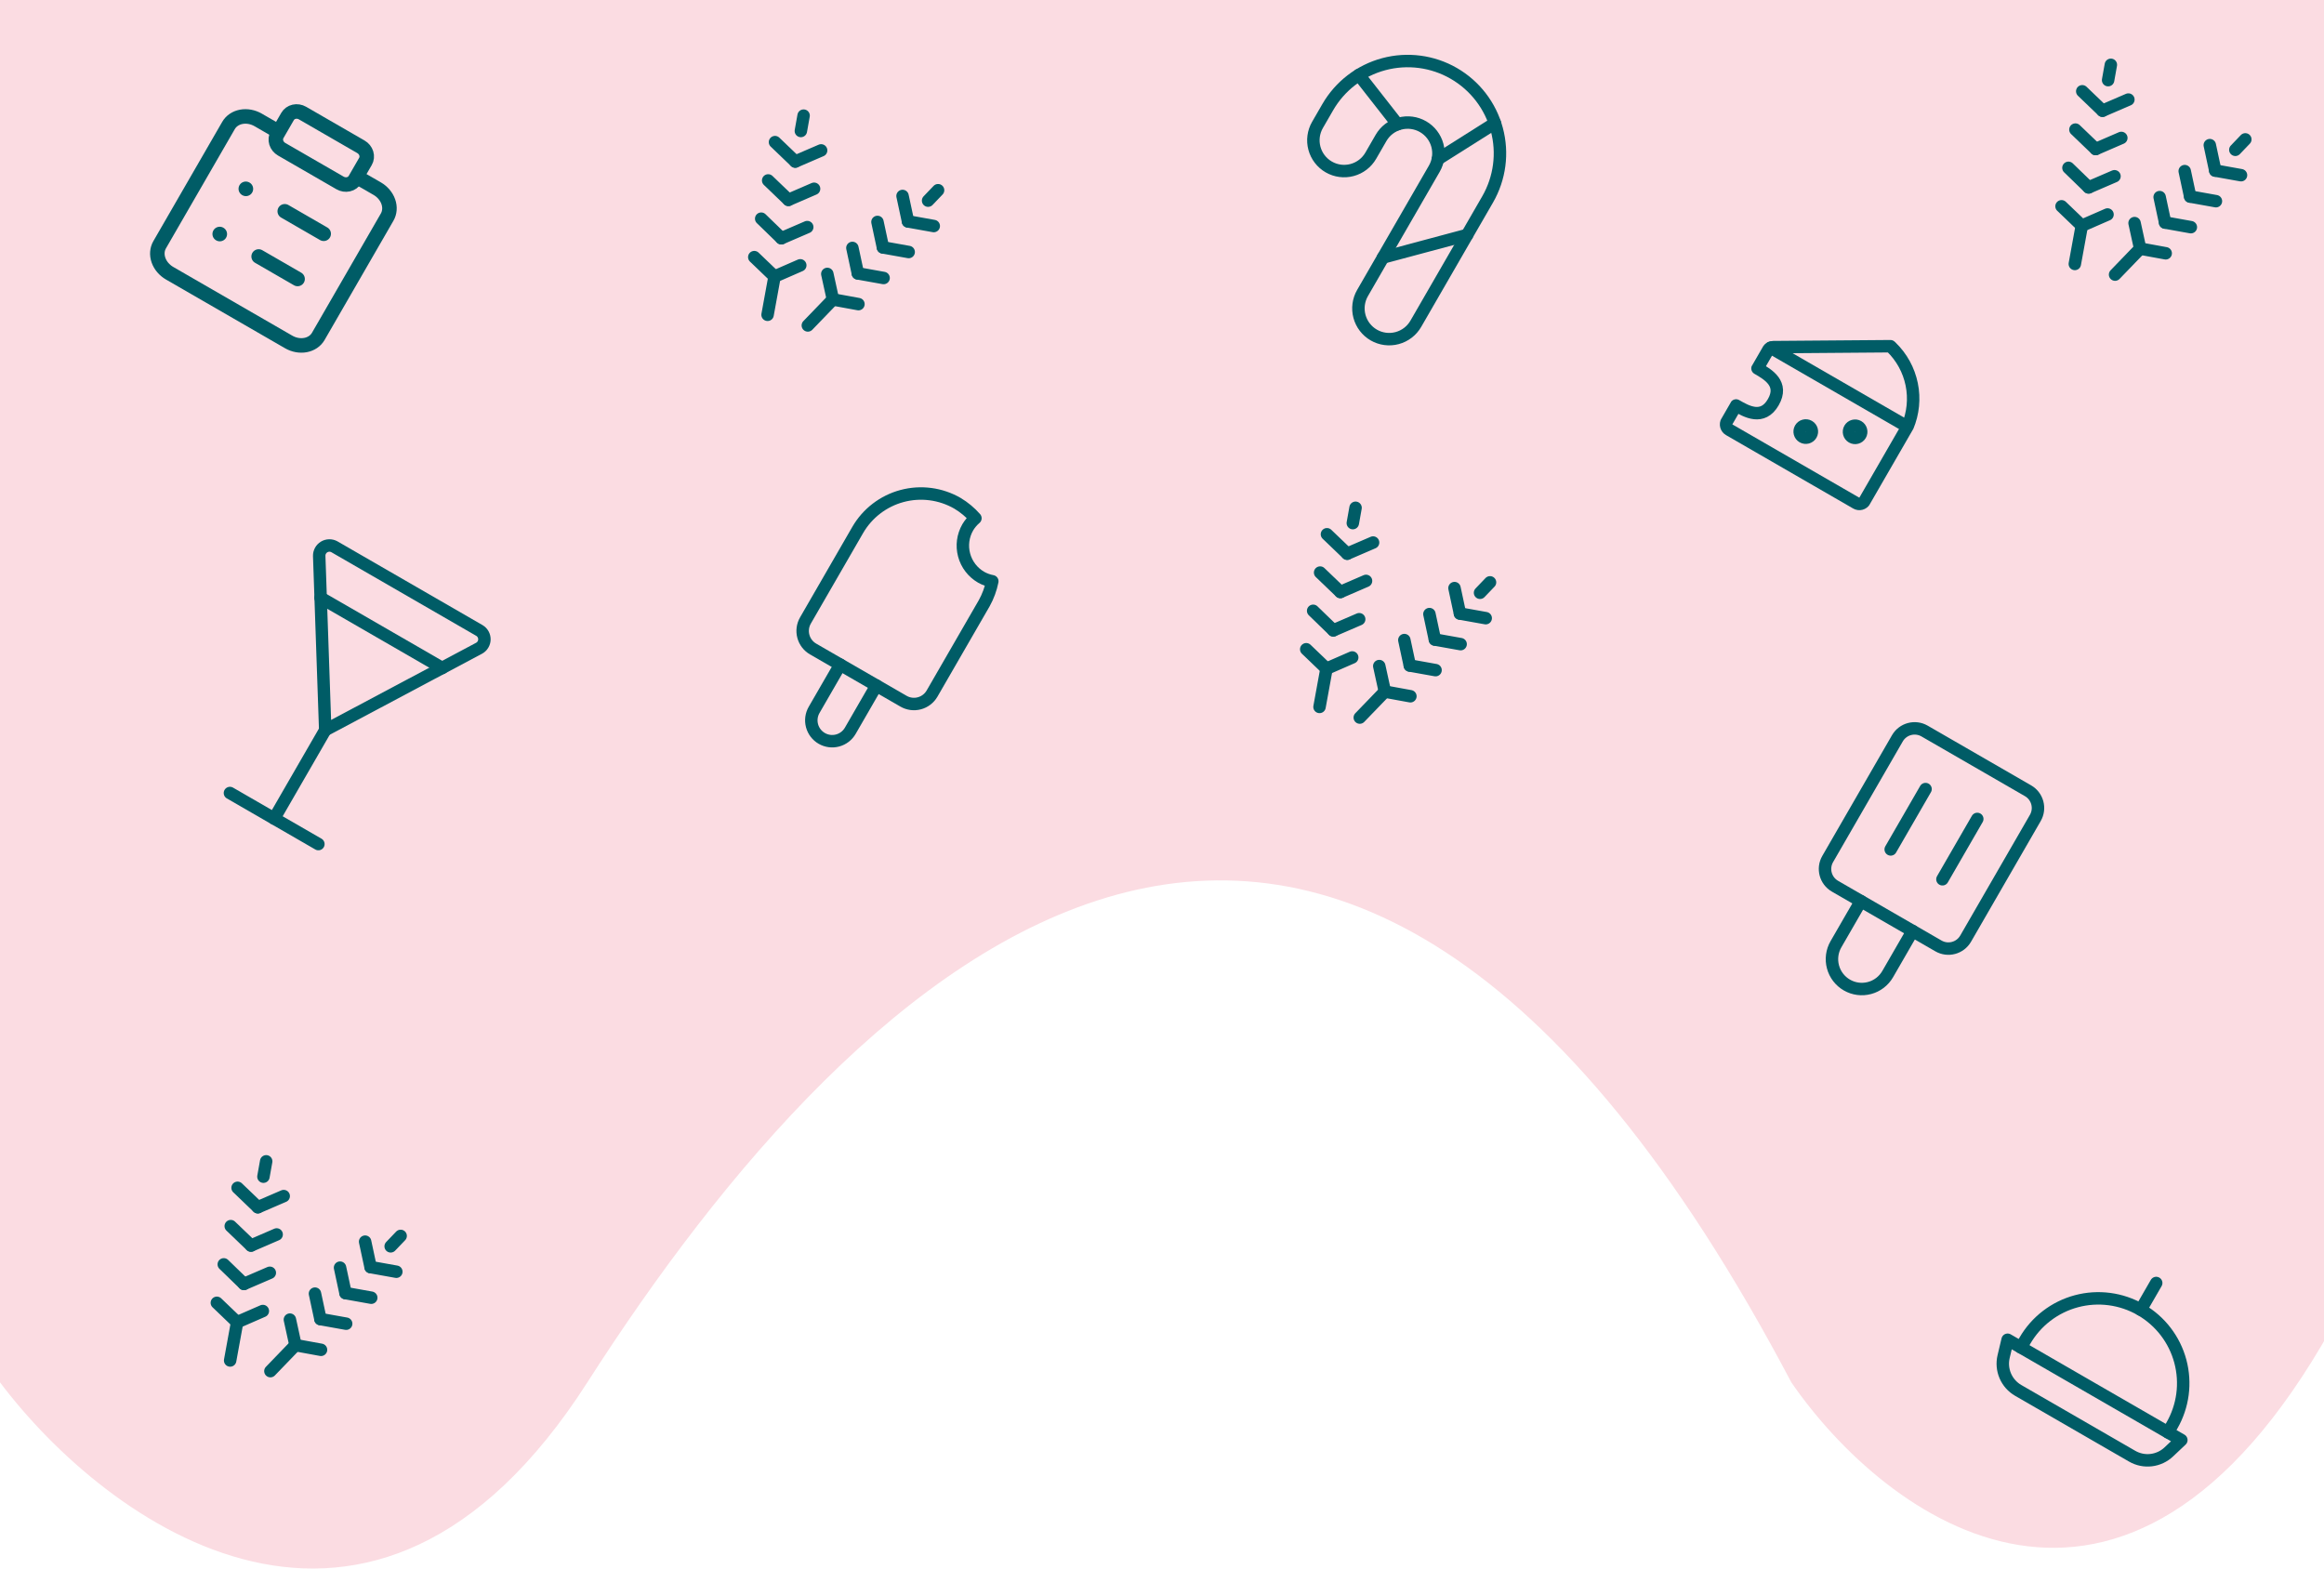 <svg width="320" height="216" viewBox="0 0 320 216" fill="none" xmlns="http://www.w3.org/2000/svg">
<rect y="-1" width="321" height="71" fill="#FBDCE2"/>
<path d="M80.878 190.358C51.139 236.798 14.568 209.708 0 190.358V44H321V182.948C292.467 233.834 259.546 209.091 246.653 190.358C182.854 69.319 118.052 132.309 80.878 190.358Z" fill="#FBDCE2"/>
<g clip-path="url(#clip0_418_2974)">
<path d="M279.247 108.894L265.001 100.67C263.69 99.913 262.014 100.362 261.257 101.673L251.661 118.293C250.904 119.604 251.354 121.281 252.665 122.038L266.91 130.262C268.221 131.019 269.898 130.57 270.655 129.259L280.25 112.639C281.007 111.328 280.558 109.651 279.247 108.894Z" stroke="#005C66" stroke-width="1.714" stroke-linecap="round" stroke-linejoin="round"/>
<path d="M265.136 108.662L260.338 116.971" stroke="#005C66" stroke-width="1.714" stroke-linecap="round" stroke-linejoin="round"/>
<path d="M272.259 112.774L267.461 121.083" stroke="#005C66" stroke-width="1.714" stroke-linecap="round" stroke-linejoin="round"/>
<path d="M263.349 128.206L259.922 134.141C259.377 135.086 258.478 135.775 257.425 136.057C256.371 136.34 255.249 136.192 254.305 135.647C253.36 135.101 252.671 134.203 252.389 133.15C252.106 132.096 252.254 130.974 252.799 130.029L256.226 124.094" stroke="#005C66" stroke-width="1.714" stroke-linecap="round" stroke-linejoin="round"/>
</g>
<g clip-path="url(#clip1_418_2974)">
<path d="M243.811 47.887L261.919 58.342" stroke="#005C66" stroke-width="1.714" stroke-linecap="round" stroke-linejoin="round"/>
<path d="M260.409 47.781L260.295 47.676L244.171 47.803C244.032 47.803 243.896 47.837 243.773 47.902C243.651 47.967 243.546 48.061 243.469 48.176L241.995 50.73C243.454 51.572 245.643 52.836 244.168 55.389C242.694 57.943 240.462 56.654 239.046 55.837L237.783 58.026C237.671 58.219 237.641 58.449 237.698 58.665C237.756 58.881 237.897 59.065 238.091 59.176L255.601 69.286C255.794 69.397 256.024 69.428 256.24 69.37C256.456 69.312 256.64 69.171 256.752 68.977L262.649 58.763C263.428 56.921 263.631 54.885 263.231 52.925C262.831 50.965 261.848 49.172 260.409 47.781V47.781Z" stroke="#005C66" stroke-width="1.714" stroke-linecap="round" stroke-linejoin="round"/>
<path d="M255.014 60.192C255.417 60.425 255.933 60.287 256.165 59.884C256.398 59.481 256.26 58.965 255.857 58.733C255.454 58.5 254.939 58.638 254.706 59.041C254.473 59.444 254.612 59.959 255.014 60.192Z" stroke="#005C66" stroke-width="1.714" stroke-linecap="round" stroke-linejoin="round"/>
<path d="M248.222 60.162C248.625 60.394 249.141 60.256 249.373 59.853C249.606 59.45 249.468 58.935 249.065 58.703C248.662 58.47 248.147 58.608 247.914 59.011C247.681 59.414 247.82 59.929 248.222 60.162Z" stroke="#005C66" stroke-width="1.714" stroke-linecap="round" stroke-linejoin="round"/>
</g>
<g clip-path="url(#clip2_418_2974)">
<path d="M298.518 197.244L299.049 196.324C300.599 193.64 301.019 190.45 300.217 187.456C299.415 184.462 297.456 181.909 294.772 180.359C292.087 178.81 288.897 178.39 285.903 179.192C282.909 179.994 280.357 181.953 278.807 184.637L278.276 185.557" stroke="#005C66" stroke-width="1.714" stroke-linecap="round" stroke-linejoin="round"/>
<path d="M300.358 198.307L276.436 184.495L275.888 186.804C275.674 187.696 275.755 188.632 276.118 189.474C276.481 190.316 277.107 191.018 277.902 191.475L293.58 200.527C294.374 200.987 295.294 201.178 296.205 201.071C297.115 200.964 297.967 200.566 298.633 199.936L300.358 198.307Z" stroke="#005C66" stroke-width="1.714" stroke-linecap="round" stroke-linejoin="round"/>
<path d="M294.772 180.36L296.896 176.679" stroke="#005C66" stroke-width="1.714" stroke-linecap="round" stroke-linejoin="round"/>
</g>
<g clip-path="url(#clip3_418_2974)">
<path d="M190.159 18.994C190.721 18.021 191.646 17.311 192.731 17.021C193.816 16.73 194.973 16.882 195.945 17.444C196.918 18.006 197.628 18.931 197.919 20.016C198.21 21.101 198.058 22.257 197.496 23.23L187.612 40.35C187.05 41.323 186.898 42.479 187.189 43.564C187.48 44.649 188.19 45.575 189.162 46.136C190.135 46.698 191.292 46.85 192.377 46.559C193.462 46.269 194.387 45.559 194.949 44.586L204.833 27.466C206.518 24.547 206.975 21.079 206.102 17.823C205.23 14.568 203.1 11.792 200.181 10.107C197.263 8.422 193.794 7.965 190.538 8.837C187.283 9.71 184.507 11.839 182.822 14.758L181.41 17.204C180.848 18.177 180.696 19.333 180.987 20.418C181.278 21.503 181.988 22.429 182.961 22.99C183.933 23.552 185.09 23.704 186.175 23.413C187.26 23.123 188.185 22.413 188.747 21.44L190.159 18.994Z" stroke="#005C66" stroke-width="1.714" stroke-linecap="round" stroke-linejoin="round"/>
<path d="M190.436 35.459L202.009 32.358" stroke="#005C66" stroke-width="1.714" stroke-linecap="round" stroke-linejoin="round"/>
<path d="M197.992 21.919L205.843 16.962" stroke="#005C66" stroke-width="1.714" stroke-linecap="round" stroke-linejoin="round"/>
<path d="M192.423 17.106L187.112 10.322" stroke="#005C66" stroke-width="1.714" stroke-linecap="round" stroke-linejoin="round"/>
</g>
<g clip-path="url(#clip4_418_2974)">
<path d="M120.674 94.406L117.079 100.632C116.698 101.292 116.07 101.774 115.333 101.971C114.597 102.169 113.812 102.065 113.151 101.684C112.491 101.303 112.009 100.675 111.811 99.938C111.614 99.201 111.717 98.416 112.099 97.756L115.693 91.53" stroke="#005C66" stroke-width="1.714" stroke-linecap="round" stroke-linejoin="round"/>
<path d="M135.097 79.49C133.941 78.822 133.097 77.723 132.752 76.434C132.406 75.145 132.587 73.771 133.255 72.615C133.535 72.143 133.891 71.721 134.309 71.365C133.598 70.556 132.766 69.863 131.843 69.31C129.531 67.975 126.784 67.613 124.205 68.304C121.627 68.995 119.429 70.682 118.094 72.994L110.905 85.445C110.524 86.106 110.421 86.891 110.618 87.627C110.815 88.364 111.297 88.992 111.958 89.374L124.409 96.562C125.07 96.944 125.855 97.047 126.591 96.85C127.328 96.652 127.956 96.17 128.338 95.51L135.527 83.058C136.049 82.117 136.423 81.101 136.635 80.046C136.095 79.946 135.575 79.758 135.097 79.49V79.49Z" stroke="#005C66" stroke-width="1.714" stroke-linecap="round" stroke-linejoin="round"/>
</g>
<g clip-path="url(#clip5_418_2974)">
<path d="M44.781 100.543L43.953 76.556C43.947 76.308 44.007 76.063 44.127 75.846C44.246 75.628 44.421 75.447 44.633 75.319C44.846 75.191 45.088 75.121 45.336 75.117C45.584 75.113 45.828 75.174 46.045 75.295L66.015 86.825C66.228 86.952 66.403 87.133 66.524 87.35C66.644 87.567 66.705 87.811 66.701 88.059C66.696 88.307 66.626 88.549 66.497 88.761C66.369 88.973 66.187 89.148 65.969 89.267L44.781 100.543Z" stroke="#005C66" stroke-width="1.714" stroke-linecap="round" stroke-linejoin="round"/>
<path d="M44.781 100.543L37.751 112.72" stroke="#005C66" stroke-width="1.714" stroke-linecap="round" stroke-linejoin="round"/>
<path d="M31.662 109.205L43.839 116.236" stroke="#005C66" stroke-width="1.714" stroke-linecap="round" stroke-linejoin="round"/>
<path d="M44.137 82.312L60.892 91.986" stroke="#005C66" stroke-width="1.714" stroke-linecap="round" stroke-linejoin="round"/>
</g>
<g clip-path="url(#clip6_418_2974)">
<path d="M106.65 38.083L105.69 43.349" stroke="#005C66" stroke-width="1.714" stroke-linecap="round" stroke-linejoin="round"/>
<path d="M110.651 15.925L110.274 18.036" stroke="#005C66" stroke-width="1.714" stroke-linecap="round" stroke-linejoin="round"/>
<path d="M106.65 38.083L103.86 35.408" stroke="#005C66" stroke-width="1.714" stroke-linecap="round" stroke-linejoin="round"/>
<path d="M106.65 38.083L110.192 36.537" stroke="#005C66" stroke-width="1.714" stroke-linecap="round" stroke-linejoin="round"/>
<path d="M107.591 32.807L104.812 30.113" stroke="#005C66" stroke-width="1.714" stroke-linecap="round" stroke-linejoin="round"/>
<path d="M107.591 32.807L111.152 31.272" stroke="#005C66" stroke-width="1.714" stroke-linecap="round" stroke-linejoin="round"/>
<path d="M108.561 27.523L105.772 24.847" stroke="#005C66" stroke-width="1.714" stroke-linecap="round" stroke-linejoin="round"/>
<path d="M108.561 27.523L112.093 25.995" stroke="#005C66" stroke-width="1.714" stroke-linecap="round" stroke-linejoin="round"/>
<path d="M109.503 22.246L106.713 19.571" stroke="#005C66" stroke-width="1.714" stroke-linecap="round" stroke-linejoin="round"/>
<path d="M109.503 22.246L113.064 20.711" stroke="#005C66" stroke-width="1.714" stroke-linecap="round" stroke-linejoin="round"/>
<path d="M114.686 41.237L111.233 44.815" stroke="#005C66" stroke-width="1.714" stroke-linecap="round" stroke-linejoin="round"/>
<path d="M129.166 26.194L127.792 27.629" stroke="#005C66" stroke-width="1.714" stroke-linecap="round" stroke-linejoin="round"/>
<path d="M114.686 41.237L113.916 37.722" stroke="#005C66" stroke-width="1.714" stroke-linecap="round" stroke-linejoin="round"/>
<path d="M114.685 41.237L118.202 41.88" stroke="#005C66" stroke-width="1.714" stroke-linecap="round" stroke-linejoin="round"/>
<path d="M118.12 37.647L117.369 34.143" stroke="#005C66" stroke-width="1.714" stroke-linecap="round" stroke-linejoin="round"/>
<path d="M118.12 37.647L121.666 38.283" stroke="#005C66" stroke-width="1.714" stroke-linecap="round" stroke-linejoin="round"/>
<path d="M121.573 34.069L120.822 30.564" stroke="#005C66" stroke-width="1.714" stroke-linecap="round" stroke-linejoin="round"/>
<path d="M121.573 34.069L125.119 34.704" stroke="#005C66" stroke-width="1.714" stroke-linecap="round" stroke-linejoin="round"/>
<path d="M125.026 30.49L124.275 26.986" stroke="#005C66" stroke-width="1.714" stroke-linecap="round" stroke-linejoin="round"/>
<path d="M125.026 30.49L128.572 31.126" stroke="#005C66" stroke-width="1.714" stroke-linecap="round" stroke-linejoin="round"/>
</g>
<g clip-path="url(#clip7_418_2974)">
<path d="M182.65 92.083L181.69 97.349" stroke="#005C66" stroke-width="1.714" stroke-linecap="round" stroke-linejoin="round"/>
<path d="M186.651 69.925L186.274 72.036" stroke="#005C66" stroke-width="1.714" stroke-linecap="round" stroke-linejoin="round"/>
<path d="M182.65 92.083L179.86 89.408" stroke="#005C66" stroke-width="1.714" stroke-linecap="round" stroke-linejoin="round"/>
<path d="M182.65 92.083L186.192 90.537" stroke="#005C66" stroke-width="1.714" stroke-linecap="round" stroke-linejoin="round"/>
<path d="M183.591 86.807L180.812 84.113" stroke="#005C66" stroke-width="1.714" stroke-linecap="round" stroke-linejoin="round"/>
<path d="M183.591 86.807L187.152 85.272" stroke="#005C66" stroke-width="1.714" stroke-linecap="round" stroke-linejoin="round"/>
<path d="M184.561 81.522L181.772 78.847" stroke="#005C66" stroke-width="1.714" stroke-linecap="round" stroke-linejoin="round"/>
<path d="M184.561 81.522L188.093 79.995" stroke="#005C66" stroke-width="1.714" stroke-linecap="round" stroke-linejoin="round"/>
<path d="M185.503 76.246L182.713 73.571" stroke="#005C66" stroke-width="1.714" stroke-linecap="round" stroke-linejoin="round"/>
<path d="M185.503 76.246L189.064 74.711" stroke="#005C66" stroke-width="1.714" stroke-linecap="round" stroke-linejoin="round"/>
<path d="M190.686 95.237L187.233 98.815" stroke="#005C66" stroke-width="1.714" stroke-linecap="round" stroke-linejoin="round"/>
<path d="M205.166 80.194L203.792 81.629" stroke="#005C66" stroke-width="1.714" stroke-linecap="round" stroke-linejoin="round"/>
<path d="M190.686 95.237L189.916 91.722" stroke="#005C66" stroke-width="1.714" stroke-linecap="round" stroke-linejoin="round"/>
<path d="M190.685 95.237L194.202 95.88" stroke="#005C66" stroke-width="1.714" stroke-linecap="round" stroke-linejoin="round"/>
<path d="M194.12 91.647L193.369 88.143" stroke="#005C66" stroke-width="1.714" stroke-linecap="round" stroke-linejoin="round"/>
<path d="M194.12 91.647L197.666 92.283" stroke="#005C66" stroke-width="1.714" stroke-linecap="round" stroke-linejoin="round"/>
<path d="M197.573 88.069L196.822 84.564" stroke="#005C66" stroke-width="1.714" stroke-linecap="round" stroke-linejoin="round"/>
<path d="M197.573 88.069L201.119 88.704" stroke="#005C66" stroke-width="1.714" stroke-linecap="round" stroke-linejoin="round"/>
<path d="M201.026 84.49L200.275 80.986" stroke="#005C66" stroke-width="1.714" stroke-linecap="round" stroke-linejoin="round"/>
<path d="M201.026 84.49L204.572 85.126" stroke="#005C66" stroke-width="1.714" stroke-linecap="round" stroke-linejoin="round"/>
</g>
<g clip-path="url(#clip8_418_2974)">
<path d="M286.649 31.083L285.69 36.349" stroke="#005C66" stroke-width="1.714" stroke-linecap="round" stroke-linejoin="round"/>
<path d="M290.651 8.925L290.274 11.036" stroke="#005C66" stroke-width="1.714" stroke-linecap="round" stroke-linejoin="round"/>
<path d="M286.649 31.083L283.86 28.408" stroke="#005C66" stroke-width="1.714" stroke-linecap="round" stroke-linejoin="round"/>
<path d="M286.649 31.083L290.192 29.537" stroke="#005C66" stroke-width="1.714" stroke-linecap="round" stroke-linejoin="round"/>
<path d="M287.591 25.807L284.812 23.113" stroke="#005C66" stroke-width="1.714" stroke-linecap="round" stroke-linejoin="round"/>
<path d="M287.591 25.807L291.152 24.272" stroke="#005C66" stroke-width="1.714" stroke-linecap="round" stroke-linejoin="round"/>
<path d="M288.561 20.523L285.772 17.847" stroke="#005C66" stroke-width="1.714" stroke-linecap="round" stroke-linejoin="round"/>
<path d="M288.561 20.523L292.093 18.995" stroke="#005C66" stroke-width="1.714" stroke-linecap="round" stroke-linejoin="round"/>
<path d="M289.502 15.246L286.713 12.571" stroke="#005C66" stroke-width="1.714" stroke-linecap="round" stroke-linejoin="round"/>
<path d="M289.502 15.246L293.063 13.711" stroke="#005C66" stroke-width="1.714" stroke-linecap="round" stroke-linejoin="round"/>
<path d="M294.685 34.237L291.232 37.815" stroke="#005C66" stroke-width="1.714" stroke-linecap="round" stroke-linejoin="round"/>
<path d="M309.166 19.194L307.792 20.629" stroke="#005C66" stroke-width="1.714" stroke-linecap="round" stroke-linejoin="round"/>
<path d="M294.685 34.237L293.916 30.722" stroke="#005C66" stroke-width="1.714" stroke-linecap="round" stroke-linejoin="round"/>
<path d="M294.685 34.237L298.202 34.88" stroke="#005C66" stroke-width="1.714" stroke-linecap="round" stroke-linejoin="round"/>
<path d="M298.12 30.647L297.369 27.143" stroke="#005C66" stroke-width="1.714" stroke-linecap="round" stroke-linejoin="round"/>
<path d="M298.12 30.647L301.666 31.283" stroke="#005C66" stroke-width="1.714" stroke-linecap="round" stroke-linejoin="round"/>
<path d="M301.573 27.069L300.822 23.564" stroke="#005C66" stroke-width="1.714" stroke-linecap="round" stroke-linejoin="round"/>
<path d="M301.573 27.069L305.119 27.704" stroke="#005C66" stroke-width="1.714" stroke-linecap="round" stroke-linejoin="round"/>
<path d="M305.026 23.49L304.275 19.986" stroke="#005C66" stroke-width="1.714" stroke-linecap="round" stroke-linejoin="round"/>
<path d="M305.026 23.49L308.572 24.126" stroke="#005C66" stroke-width="1.714" stroke-linecap="round" stroke-linejoin="round"/>
</g>
<g clip-path="url(#clip9_418_2974)">
<path d="M32.65 182.083L31.69 187.349" stroke="#005C66" stroke-width="1.714" stroke-linecap="round" stroke-linejoin="round"/>
<path d="M36.651 159.925L36.274 162.036" stroke="#005C66" stroke-width="1.714" stroke-linecap="round" stroke-linejoin="round"/>
<path d="M32.65 182.083L29.86 179.408" stroke="#005C66" stroke-width="1.714" stroke-linecap="round" stroke-linejoin="round"/>
<path d="M32.65 182.083L36.192 180.537" stroke="#005C66" stroke-width="1.714" stroke-linecap="round" stroke-linejoin="round"/>
<path d="M33.591 176.807L30.812 174.113" stroke="#005C66" stroke-width="1.714" stroke-linecap="round" stroke-linejoin="round"/>
<path d="M33.591 176.807L37.152 175.272" stroke="#005C66" stroke-width="1.714" stroke-linecap="round" stroke-linejoin="round"/>
<path d="M34.561 171.522L31.772 168.847" stroke="#005C66" stroke-width="1.714" stroke-linecap="round" stroke-linejoin="round"/>
<path d="M34.562 171.522L38.093 169.995" stroke="#005C66" stroke-width="1.714" stroke-linecap="round" stroke-linejoin="round"/>
<path d="M35.503 166.246L32.713 163.571" stroke="#005C66" stroke-width="1.714" stroke-linecap="round" stroke-linejoin="round"/>
<path d="M35.503 166.246L39.064 164.711" stroke="#005C66" stroke-width="1.714" stroke-linecap="round" stroke-linejoin="round"/>
<path d="M40.685 185.237L37.233 188.815" stroke="#005C66" stroke-width="1.714" stroke-linecap="round" stroke-linejoin="round"/>
<path d="M55.166 170.194L53.792 171.629" stroke="#005C66" stroke-width="1.714" stroke-linecap="round" stroke-linejoin="round"/>
<path d="M40.685 185.237L39.916 181.722" stroke="#005C66" stroke-width="1.714" stroke-linecap="round" stroke-linejoin="round"/>
<path d="M40.685 185.237L44.202 185.88" stroke="#005C66" stroke-width="1.714" stroke-linecap="round" stroke-linejoin="round"/>
<path d="M44.12 181.647L43.369 178.143" stroke="#005C66" stroke-width="1.714" stroke-linecap="round" stroke-linejoin="round"/>
<path d="M44.12 181.647L47.666 182.283" stroke="#005C66" stroke-width="1.714" stroke-linecap="round" stroke-linejoin="round"/>
<path d="M47.573 178.069L46.822 174.565" stroke="#005C66" stroke-width="1.714" stroke-linecap="round" stroke-linejoin="round"/>
<path d="M47.573 178.069L51.119 178.704" stroke="#005C66" stroke-width="1.714" stroke-linecap="round" stroke-linejoin="round"/>
<path d="M51.026 174.49L50.275 170.986" stroke="#005C66" stroke-width="1.714" stroke-linecap="round" stroke-linejoin="round"/>
<path d="M51.026 174.49L54.572 175.126" stroke="#005C66" stroke-width="1.714" stroke-linecap="round" stroke-linejoin="round"/>
</g>
<path d="M49.202 24.397L51.933 25.974C52.657 26.392 53.209 27.04 53.467 27.776C53.725 28.511 53.668 29.274 53.309 29.896L43.828 46.318C43.469 46.94 42.837 47.371 42.07 47.515C41.304 47.659 40.467 47.506 39.743 47.087L23.358 37.628C22.634 37.21 22.082 36.562 21.824 35.826C21.566 35.09 21.622 34.327 21.982 33.705L31.463 17.283C31.822 16.661 32.454 16.23 33.221 16.086C33.987 15.942 34.824 16.096 35.548 16.514L38.279 18.091" stroke="#005C66" stroke-width="2" stroke-linecap="round" stroke-linejoin="round"/>
<path d="M39.208 29.096L44.57 32.192M35.614 35.32L40.976 38.416M33.845 26L33.859 26.008M30.252 32.224L30.265 32.232M49.697 20.215L41.654 15.571C41.299 15.365 40.882 15.3 40.496 15.388C40.11 15.476 39.785 15.711 39.595 16.041L38.157 18.531C37.967 18.861 37.925 19.259 38.042 19.638C38.159 20.017 38.424 20.345 38.779 20.55L46.823 25.194C47.178 25.399 47.595 25.465 47.981 25.376C48.367 25.288 48.691 25.053 48.882 24.723L50.319 22.233C50.51 21.903 50.552 21.505 50.435 21.126C50.318 20.748 50.053 20.42 49.697 20.215Z" stroke="#005C66" stroke-width="2" stroke-linecap="round" stroke-linejoin="round"/>
<defs>
<clipPath id="clip0_418_2974">
<rect width="38.38" height="38.38" fill="white" transform="translate(256.19 94) rotate(30)"/>
</clipPath>
<clipPath id="clip1_418_2974">
<rect width="23.588" height="23.588" fill="white" transform="translate(247.794 39) rotate(30)"/>
</clipPath>
<clipPath id="clip2_418_2974">
<rect width="29.749" height="29.749" fill="white" transform="translate(285.874 166.021) rotate(30)"/>
</clipPath>
<clipPath id="clip3_418_2974">
<rect width="39.536" height="39.536" fill="white" transform="translate(183.768 -1) rotate(30)"/>
</clipPath>
<clipPath id="clip4_418_2974">
<rect width="40.258" height="40.258" fill="white" transform="translate(115.129 58) rotate(30)"/>
</clipPath>
<clipPath id="clip5_418_2974">
<rect width="39.37" height="39.37" fill="white" transform="translate(39.685 70) rotate(30)"/>
</clipPath>
<clipPath id="clip6_418_2974">
<rect width="30.027" height="30.027" fill="white" transform="translate(108.013 12) rotate(30)"/>
</clipPath>
<clipPath id="clip7_418_2974">
<rect width="30.027" height="30.027" fill="white" transform="translate(184.013 66) rotate(30)"/>
</clipPath>
<clipPath id="clip8_418_2974">
<rect width="30.027" height="30.027" fill="white" transform="translate(288.013 5) rotate(30)"/>
</clipPath>
<clipPath id="clip9_418_2974">
<rect width="30.027" height="30.027" fill="white" transform="translate(34.013 156) rotate(30)"/>
</clipPath>
</defs>
</svg>
